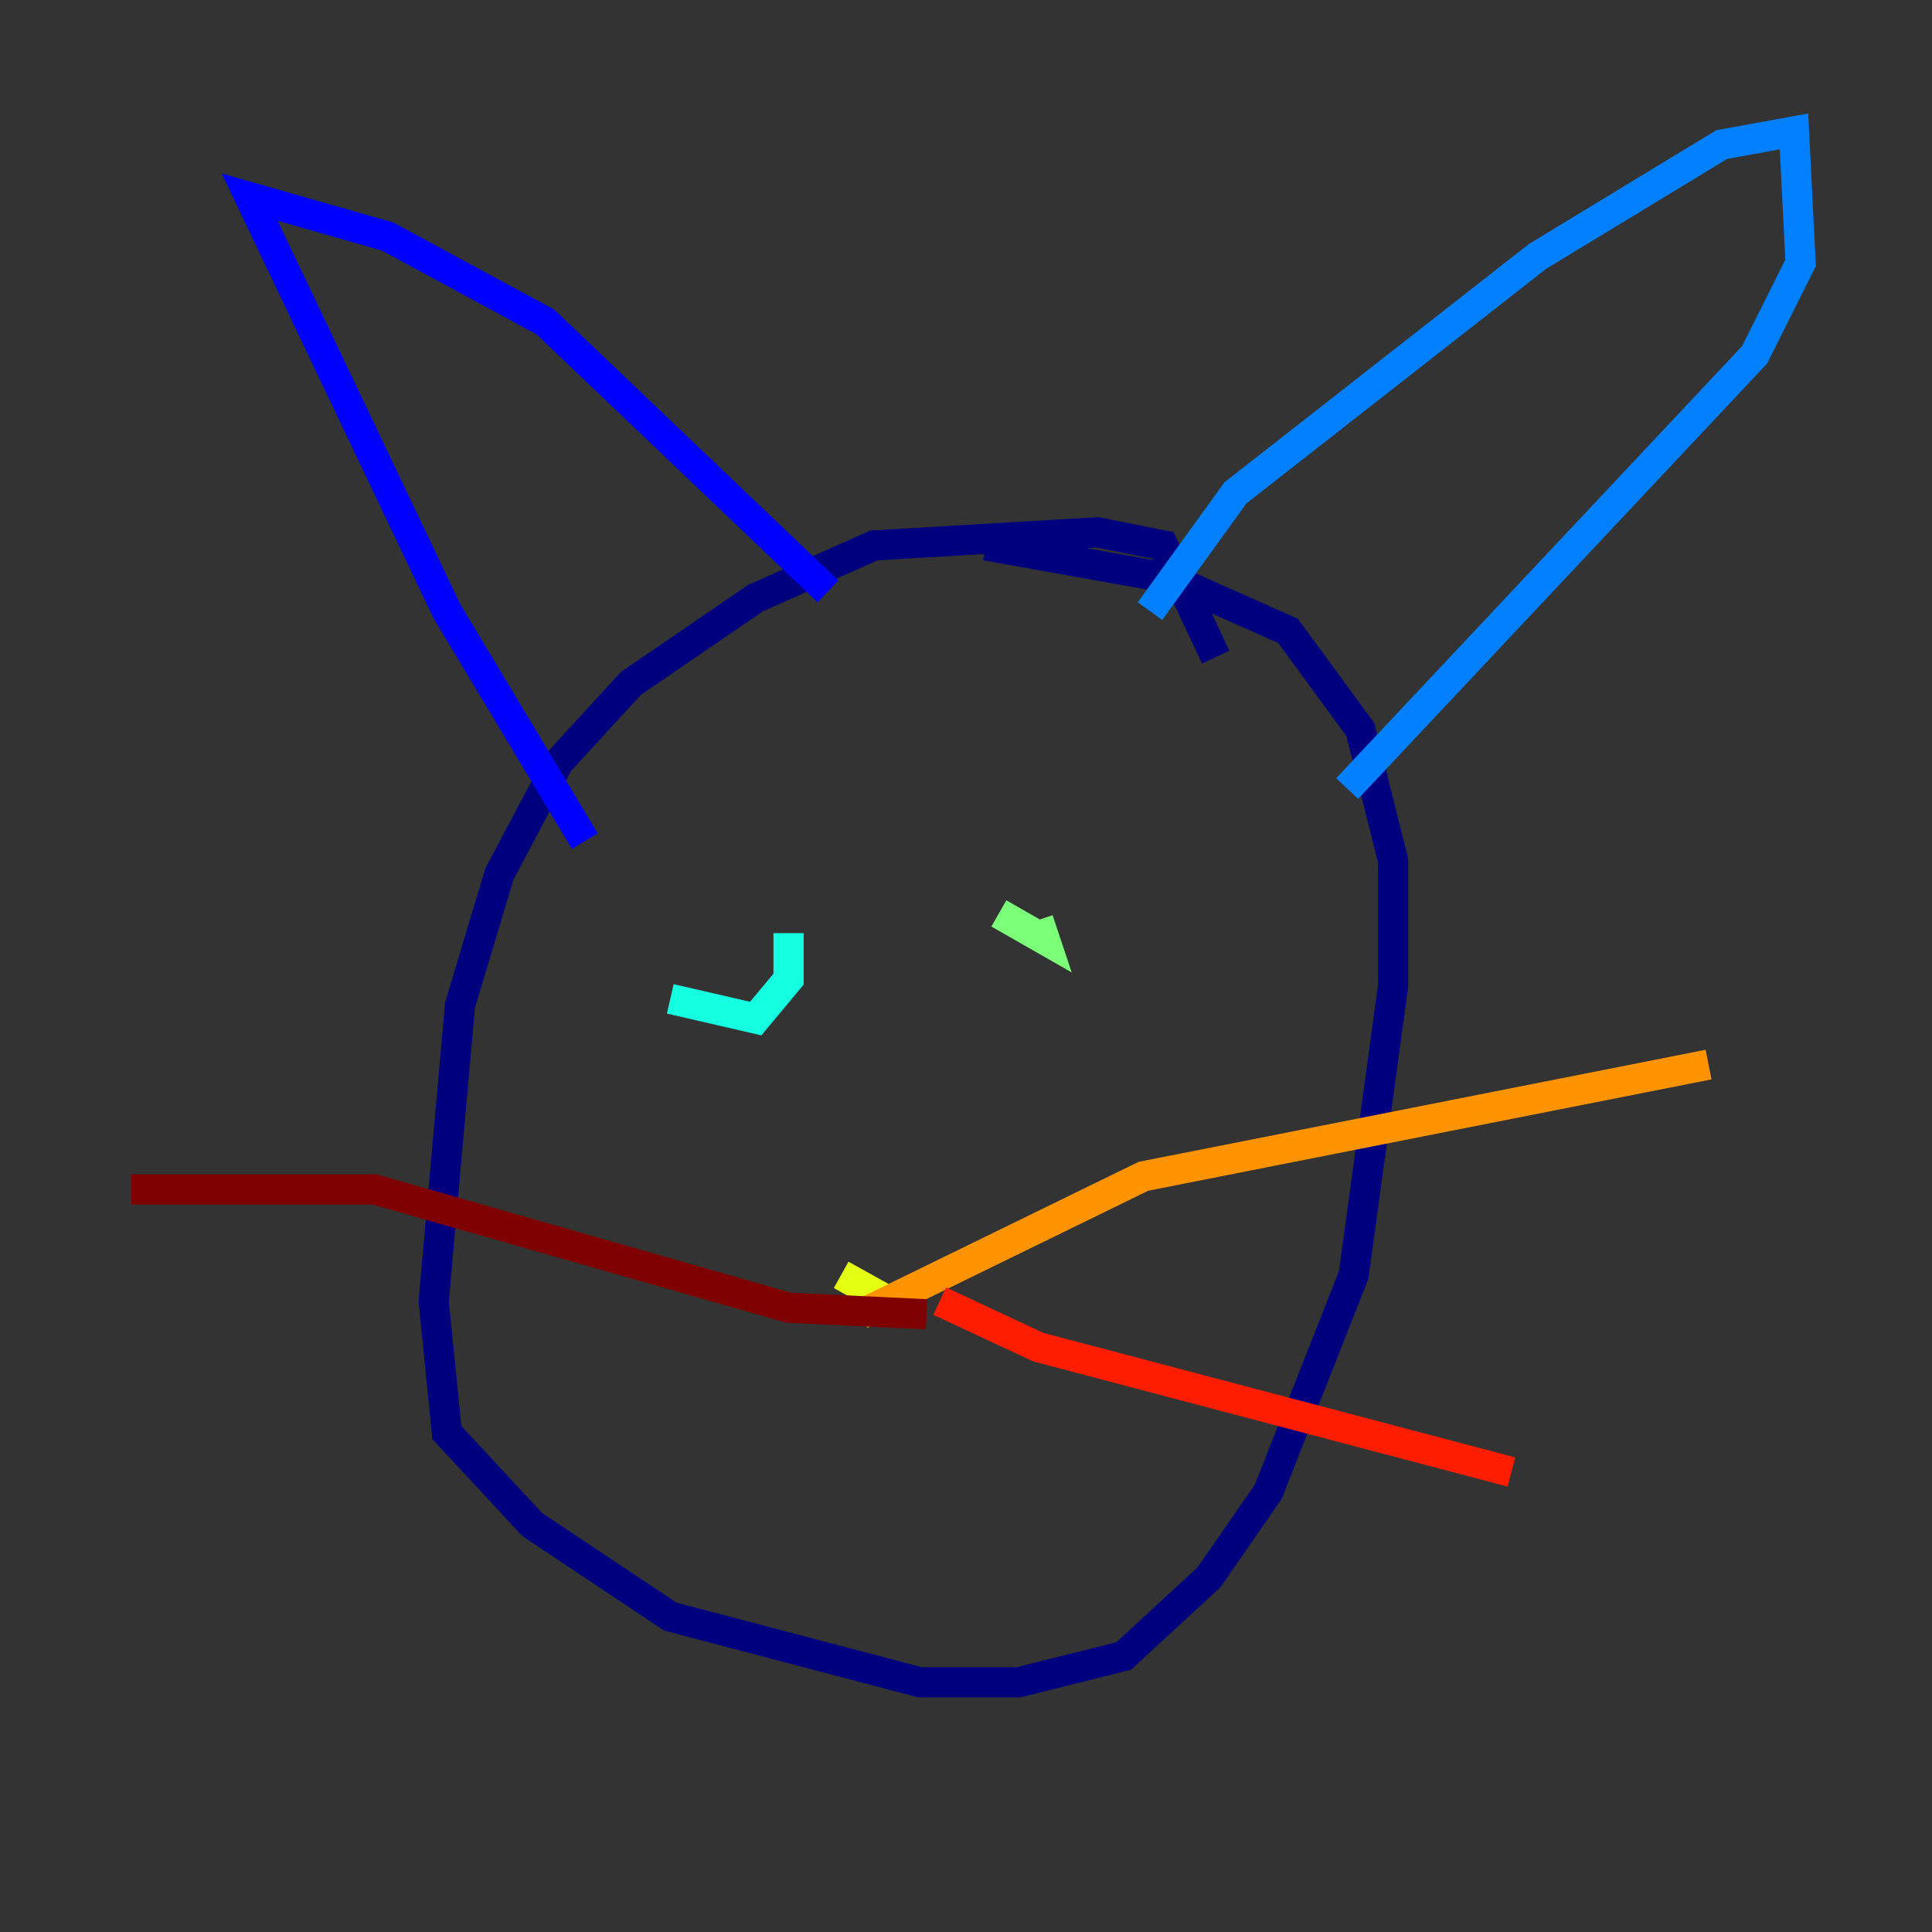 <?xml version="1.0" encoding="utf-8" ?>
<svg baseProfile="tiny" height="128" version="1.2" viewBox="0,0,128,128" width="128" xmlns="http://www.w3.org/2000/svg" xmlns:ev="http://www.w3.org/2001/xml-events" xmlns:xlink="http://www.w3.org/1999/xlink"><rect x="0" y="0" width="128" height="128" fill="#333333" stroke="none"/><defs /><polyline fill="none" points="80.544,43.537 77.061,36.136 72.707,35.265 57.905,36.136 50.068,39.619 41.796,45.279 37.007,50.503 33.088,57.905 30.476,66.612 28.735,86.204 29.605,94.912 35.265,101.007 44.408,107.102 60.952,111.456 67.483,111.456 74.449,109.714 80.109,104.49 84.027,98.83 89.687,84.463 92.299,65.306 92.299,57.034 90.122,48.327 85.333,41.796 77.497,38.313 65.306,36.136" stroke="#00007f" stroke-width="2" /><polyline fill="none" points="38.748,55.728 29.605,40.49 16.544,13.061 25.687,15.674 36.136,21.333 54.857,39.184" stroke="#0000ff" stroke-width="2" /><polyline fill="none" points="76.191,40.49 81.85,32.653 101.878,16.98 114.068,9.578 118.857,8.707 119.293,17.415 116.245,23.51 89.252,52.245" stroke="#0080ff" stroke-width="2" /><polyline fill="none" points="44.408,66.177 50.068,67.483 52.245,64.871 52.245,61.823" stroke="#15ffe1" stroke-width="2" /><polyline fill="none" points="66.177,60.517 69.225,62.258 68.789,60.952" stroke="#7cff79" stroke-width="2" /><polyline fill="none" points="55.728,84.463 59.646,86.639" stroke="#e4ff12" stroke-width="2" /><polyline fill="none" points="57.034,87.075 75.755,77.932 113.197,70.531" stroke="#ff9400" stroke-width="2" /><polyline fill="none" points="62.258,86.204 68.789,89.252 100.136,97.524" stroke="#ff1d00" stroke-width="2" /><polyline fill="none" points="61.388,87.075 52.245,86.639 24.816,78.803 8.707,78.803" stroke="#7f0000" stroke-width="2" /></svg>